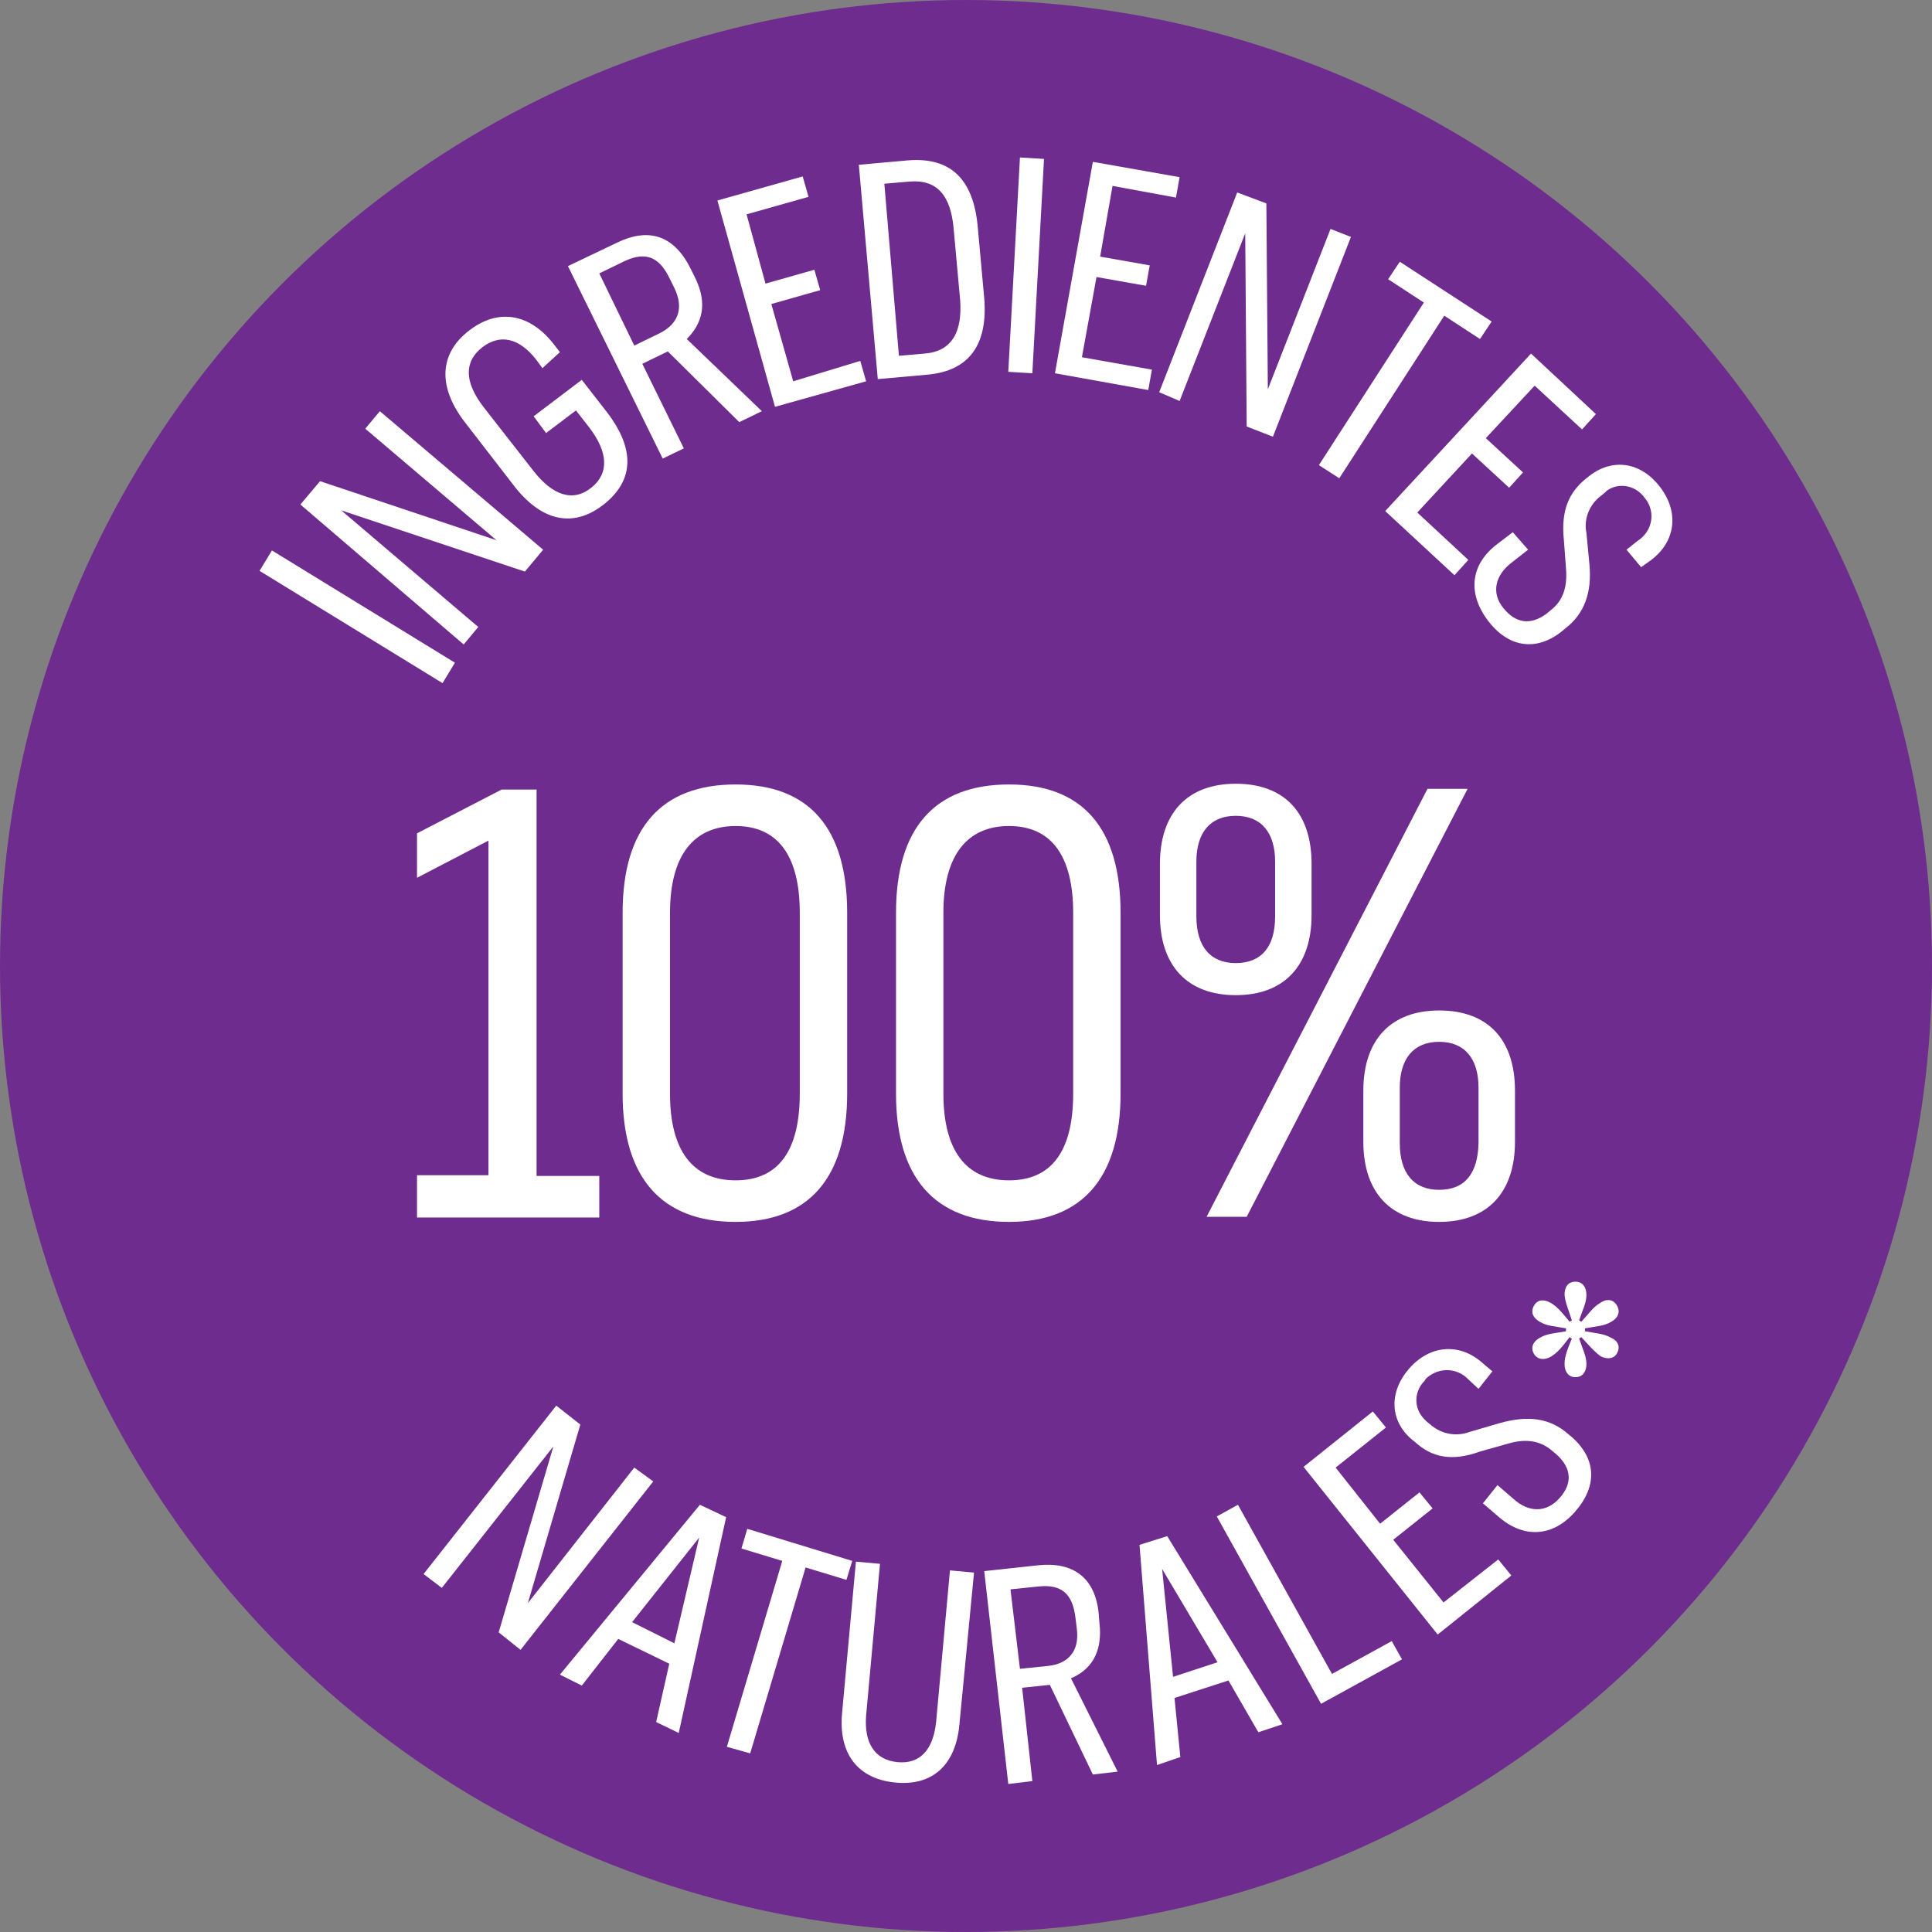 <?xml version="1.0" encoding="utf-8"?>
<!-- Generator: Adobe Illustrator 24.0.0, SVG Export Plug-In . SVG Version: 6.00 Build 0)  -->
<svg version="1.1" id="Layer_1" xmlns="http://www.w3.org/2000/svg" xmlns:xlink="http://www.w3.org/1999/xlink" x="0px" y="0px"
	 viewBox="0 0 265 265" style="enable-background:new 0 0 265 265;" xml:space="preserve">
<rect x="0" y="0" width="265" height="265" fill="#808080" stroke="none"/>
<style type="text/css">
	.st0{fill:#6F2C8F;}
	.st1{fill:#FFFFFF;}
</style>
<title>car01</title>
<circle class="st0" cx="132.5" cy="132.5" r="132.5"/>
<path class="st1" d="M35.6,78.3l1.7-2.8l25.1,15.4l-1.7,2.8L35.6,78.3z"/>
<path class="st1" d="M52.1,56.4l22.4,19l-2.5,3l-25.2-8.4l18.8,16l-2,2.4L41.2,69.2l2.7-3.2l24.2,8.1l-18-15.3L52.1,56.4z"/>
<path class="st1" d="M79.8,52.1l3.5,4.5c3.8,5,3.7,9.3-0.5,12.6s-8.6,2.3-12.4-2.7l-6.8-8.8c-3.6-4.8-3.3-9.3,0.8-12.4
	c3.9-3,8.3-2.4,11.7,2.1l0.7,0.9l-2.4,2.2l-0.8-1.1c-2.4-3.1-5-3.6-7.4-1.8c-2.6,2-2.5,4.8,0.1,8.2l6.8,8.7c2.7,3.5,5.5,4.4,8,2.4
	s2.3-4.9-0.3-8.3L79,56.3l-4.1,3.1l-1.7-2.3L79.8,52.1z"/>
<path class="st1" d="M91.6,48.2l-3.5,1.7l5.7,11.6l-2.9,1.4L77.9,36.5l6.7-3.2c4.3-2.1,7.8-1.1,10.1,3.5l0.6,1.2
	c1.9,3.8,0.9,6.5-1.1,8.5l10.3,9.9l-3.1,1.5L91.6,48.2z M87,47.4l3.5-1.7c2.4-1.2,3.4-3.3,2-6.2l-0.7-1.4c-1.4-2.9-3.3-3.6-6.1-2.3
	l-3.5,1.7L87,47.4z"/>
<path class="st1" d="M118,49.5l0.8,2.8l-12.5,3.5l-7.9-28.3l11.7-3.3l0.8,2.8l-8.5,2.4l2.6,9.5l6.7-1.9l0.8,2.8l-6.7,1.9l3,10.6
	L118,49.5z"/>
<path class="st1" d="M117.8,22.6l6.7-0.6c6-0.5,9,2.7,9.6,9l0.9,9.9c0.5,6.2-1.9,10-7.9,10.5l-6.7,0.6L117.8,22.6z M126.8,48.5
	c3.8-0.3,5.2-3,4.9-7.3l-0.9-9.9c-0.4-4.4-2.2-6.7-6-6.4l-3.5,0.3l2,23.6L126.8,48.5z"/>
<path class="st1" d="M139.9,21.6l3.3,0.2l-1.6,29.4l-3.3-0.2L139.9,21.6z"/>
<path class="st1" d="M158,50.7l-0.5,2.8l-12.8-2.3l5.2-29l11.9,2.1l-0.5,2.8l-8.7-1.6l-1.7,9.7l6.8,1.2l-0.5,2.8l-6.8-1.2L148.4,49
	L158,50.7z"/>
<path class="st1" d="M185.3,32.5l-10.7,27.4l-3.6-1.4L170.8,32l-9,23l-2.8-1.2l10.7-27.4l4,1.5l0.2,25.5l8.6-22L185.3,32.5z"/>
<path class="st1" d="M203,46.5l-4.9-3.2l-14.4,22.3l-2.8-1.8l14.4-22.3l-4.9-3.2l1.6-2.4l12.6,8.2L203,46.5z"/>
<path class="st1" d="M201.4,76.8l-1.9,2.1l-9.5-8.8l20-21.6l8.9,8.3l-1.9,2.1l-6.5-6l-6.7,7.2l5.1,4.7l-1.9,2.1l-5.1-4.7l-7.5,8.1
	L201.4,76.8z"/>
<path class="st1" d="M217.6,65.6l0.5-0.4c3.2-2.4,7-1.8,9.6,1.6c2.6,3.4,2.2,7.4-1.2,10l-1.4,1l-2-2.4l1.5-1.2
	c1.9-1.2,2.5-3.6,1.3-5.5c-0.1-0.1-0.2-0.3-0.3-0.4c-1.2-1.7-3.5-2.2-5.2-1c-0.1,0.1-0.2,0.2-0.3,0.3l-0.5,0.4
	c-1.6,1.2-2.4,3.2-2,5.1l0.4,4.2c0.4,4-0.7,6.9-3.3,8.9l-0.6,0.5c-3.5,2.7-7.3,2.1-10.1-1.7s-2.2-7.7,1.4-10.4l2.1-1.6l2.1,2.4
	l-2.3,1.8c-2.2,1.7-2.8,4.1-1.1,6.2s3.7,2.4,5.9,0.8l0.6-0.5c1.7-1.3,2.3-3.2,2.1-5.7l-0.3-4C214.1,70,215.2,67.5,217.6,65.6z"/>
<path class="st1" d="M89.6,203.2l-18.2,23.1l-3-2.4l7.5-25.5l-15.3,19.4l-2.5-1.9l18.2-23.1l3.3,2.6l-7.2,24.5l14.6-18.6L89.6,203.2
	z"/>
<path class="st1" d="M91.8,228.2l-7-3.4l-5,6.4l-3-1.5L96,206.4l3.6,1.7l-6.5,29.6l-3.1-1.5L91.8,228.2z M92.5,225.4l3.4-14.5
	l-9.2,11.6L92.5,225.4z"/>
<path class="st1" d="M116.1,216.7l-5.6-1.7l-7.6,25.5l-3.2-0.9l7.6-25.5l-5.6-1.7l0.8-2.7l14.4,4.4L116.1,216.7z"/>
<path class="st1" d="M131.6,236.5c-0.5,5.6-3.7,8.5-8.8,8s-7.8-3.9-7.3-9.5l1.9-20.8l3.3,0.3l-1.9,20.8c-0.3,3.8,1.2,6.1,4.3,6.4
	s4.9-1.7,5.3-5.5l1.9-20.8l3.3,0.3L131.6,236.5z"/>
<path class="st1" d="M144,231.1l-3.8,0.4l1.4,12.8l-3.3,0.4l-3.3-29.2l7.4-0.8c4.7-0.5,7.8,1.6,8.3,6.6l0.1,1.3
	c0.5,4.2-1.3,6.5-3.9,7.6l6.4,12.8l-3.4,0.4L144,231.1z M139.9,228.9l3.9-0.4c2.7-0.3,4.3-2,3.9-5.1l-0.2-1.6
	c-0.4-3.2-1.9-4.5-5-4.2l-3.9,0.4L139.9,228.9z"/>
<path class="st1" d="M168.5,230.5l-7.4,2.4l0.8,8.1l-3.2,1.1l-2.4-30.2l3.8-1.2l15.8,25.8l-3.3,1.1L168.5,230.5z M167,228l-7.6-12.8
	l1.5,14.8L167,228z"/>
<path class="st1" d="M190.9,225.1l1.4,2.5l-11.1,6.1L166.9,208l2.9-1.6l12.9,23.2L190.9,225.1z"/>
<path class="st1" d="M205.5,213.9l1.8,2.2l-10.1,8.1l-18.4-23l9.5-7.6l1.8,2.2l-6.9,5.5l6.1,7.7l5.4-4.3l1.8,2.2l-5.4,4.3l6.9,8.6
	L205.5,213.9z"/>
<path class="st1" d="M194.1,197.8l-0.5-0.4c-3-2.6-3.1-6.5-0.3-9.7s6.9-3.6,10.1-0.7l1.3,1.1l-1.9,2.4l-1.4-1.3
	c-1.5-1.6-4-1.7-5.7-0.2c-0.1,0.1-0.2,0.2-0.3,0.4c-1.5,1.5-1.5,3.8,0,5.3c0.1,0.1,0.2,0.2,0.3,0.3l0.5,0.4c1.5,1.3,3.5,1.7,5.4,1
	l4.1-1.2c3.9-1.1,6.9-0.7,9.4,1.5l0.6,0.5c3.3,3,3.4,6.7,0.3,10.2s-7.1,3.6-10.5,0.6l-2.1-1.8l2-2.5l2.2,1.9
	c2.1,1.9,4.5,1.9,6.3-0.1s1.7-4.1-0.4-6l-0.6-0.5c-1.6-1.4-3.6-1.7-6-1l-3.9,1.1C199.1,200.5,196.4,199.9,194.1,197.8z"/>
<path class="st1" d="M57.2,161.2H67v-45.9l-9.8,5.1v-6.1l11.6-6h4.8v53h8.6v5.7h-25L57.2,161.2z"/>
<path class="st1" d="M85.4,150v-24.8c0-11.6,5.3-17.6,15.5-17.6c10.1,0,15.3,6,15.3,17.6V150c0,11.6-5.3,17.6-15.3,17.6
	C90.7,167.6,85.4,161.5,85.4,150z M109.7,150v-24.8c0-7.8-3-11.9-8.8-11.9s-9,4.1-9,11.9V150c0,7.8,3.1,11.9,9,11.9
	S109.7,157.8,109.7,150z"/>
<path class="st1" d="M122.9,150v-24.8c0-11.6,5.3-17.6,15.5-17.6c10.1,0,15.3,6,15.3,17.6V150c0,11.6-5.3,17.6-15.3,17.6
	C128.2,167.6,122.9,161.5,122.9,150z M147.2,150v-24.8c0-7.8-3-11.9-8.8-11.9s-9,4.1-9,11.9V150c0,7.8,3.1,11.9,9,11.9
	S147.2,157.8,147.2,150z"/>
<path class="st1" d="M159.1,125.5v-7c0-7,3.8-11,10.4-11s10.4,3.9,10.4,11v7c0,7-3.8,11-10.4,11S159.1,132.5,159.1,125.5z
	 M174.9,125.7v-7.5c0-4-1.9-6.3-5.4-6.3s-5.4,2.3-5.4,6.3v7.5c0,4.1,1.9,6.4,5.4,6.4S174.9,129.9,174.9,125.7L174.9,125.7z
	 M195.8,108.2h5.5l-30.3,58.7h-5.5L195.8,108.2z M187,156.6v-7c0-7,3.8-11,10.4-11s10.4,3.9,10.4,11v7c0,7-3.8,11-10.4,11
	S187,163.6,187,156.6z M202.8,156.8v-7.6c0-4-1.9-6.3-5.4-6.3s-5.4,2.3-5.4,6.3v7.6c0,4.1,1.9,6.4,5.4,6.4S202.7,161,202.8,156.8
	L202.8,156.8z"/>
<g>
	<path class="st1" d="M221.8,185.6c-0.4,0.8-1.4,0.9-2.3,0.4c-0.9-0.7-1.5-1.4-2.6-2.6c-0.1,0.1-0.2,0.1-0.3,0.2
		c0.5,1.5,1,2.4,1,3.5c0,1-0.5,1.8-1.5,1.8c-1,0-1.5-0.8-1.5-1.8c0-1.1,0.4-2,1-3.5c-0.1,0-0.2-0.1-0.3-0.2c-1,1.3-1.6,2.1-2.6,2.7
		c-0.9,0.5-1.8,0.4-2.3-0.4c-0.5-0.9-0.1-1.7,0.8-2.2c1-0.6,2-0.6,3.6-0.9v-0.2c0-0.1,0-0.1,0-0.2c-1.6-0.3-2.6-0.3-3.6-0.9
		c-0.9-0.5-1.3-1.3-0.8-2.2c0.5-0.9,1.4-0.9,2.3-0.4c1,0.6,1.6,1.4,2.6,2.6c0.1-0.1,0.2-0.1,0.3-0.2c-0.5-1.6-0.9-2.4-1-3.5
		c0-1.1,0.5-1.8,1.5-1.8c1,0,1.5,0.8,1.5,1.8c0,1.1-0.5,2-1,3.5l0.3,0.2c1.1-1.2,1.6-2,2.6-2.6c0.9-0.6,1.8-0.5,2.3,0.4
		c0.5,0.9,0.1,1.7-0.8,2.2c-1,0.6-2,0.6-3.6,0.9v0.2c0,0.1,0,0.1,0,0.2c1.6,0.3,2.5,0.3,3.6,0.9
		C221.9,183.9,222.3,184.7,221.8,185.6z"/>
</g>
</svg>
